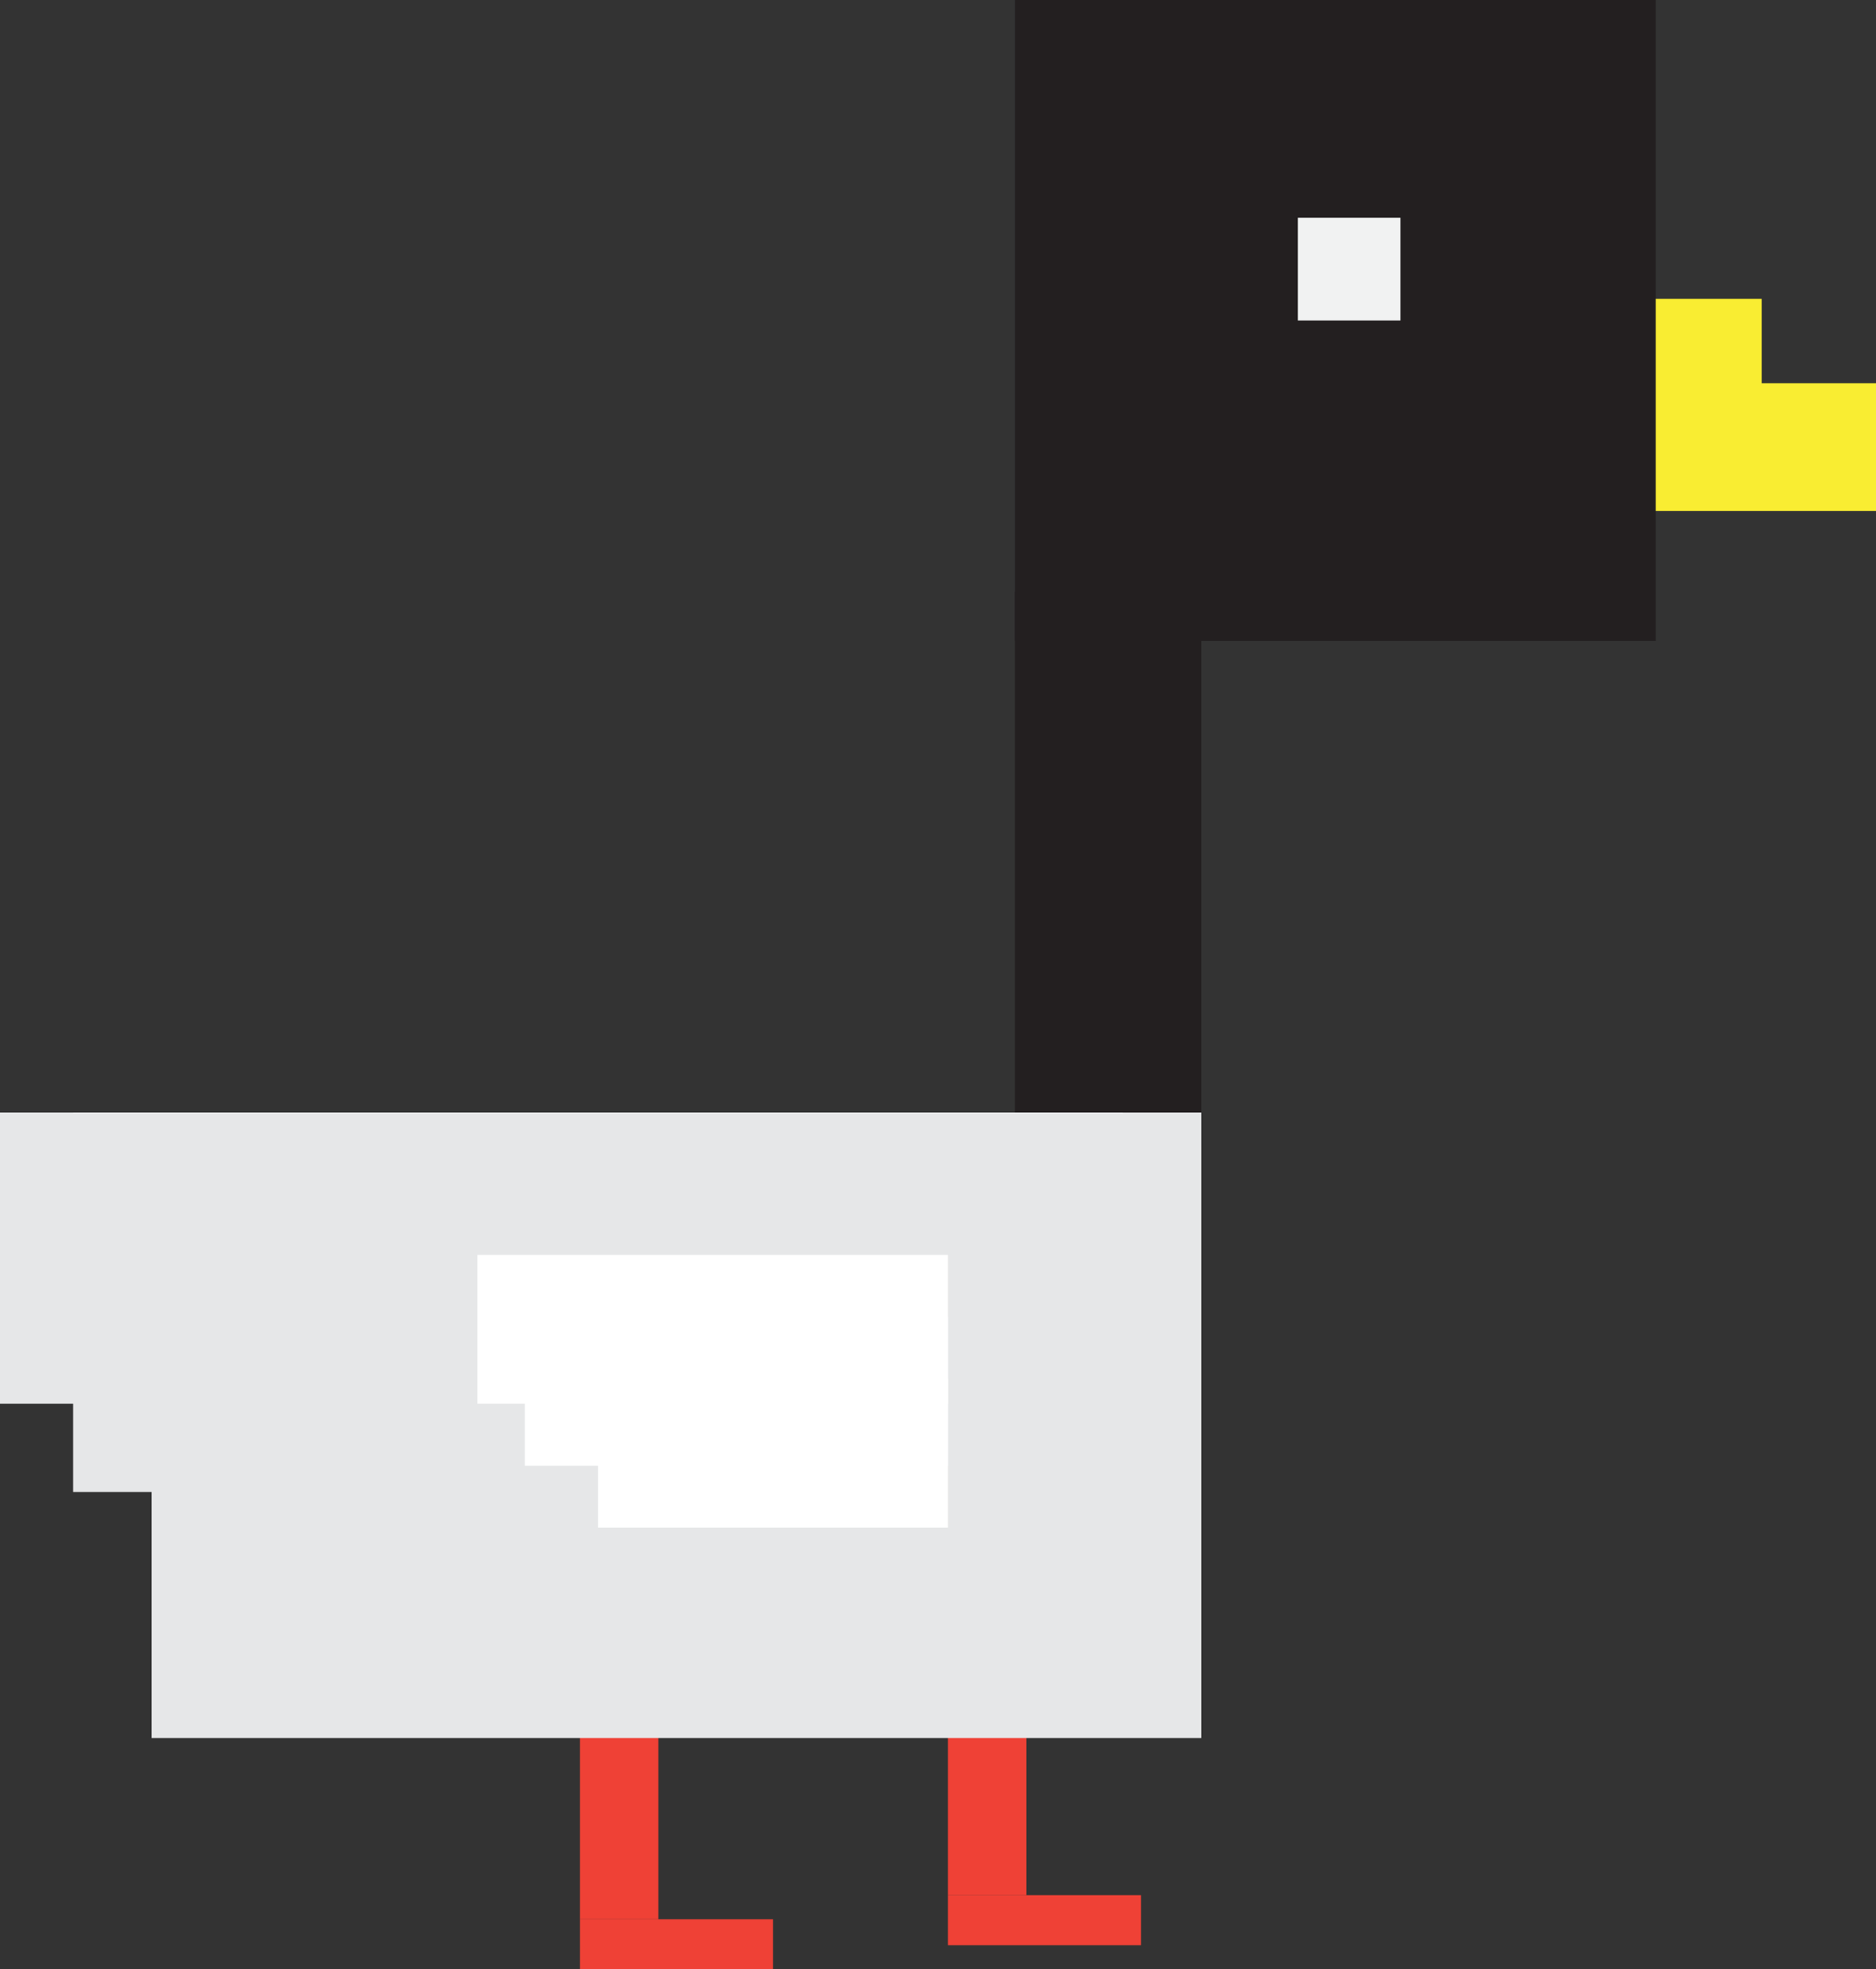 <svg id="74c32058-93fc-4be1-a96a-96c87f7aa9c1" data-name="Layer 1" xmlns="http://www.w3.org/2000/svg" viewBox="0 0 251.86 264.3"><rect x="0" y="0" width="251.86" height="264.3" fill="#333333" stroke="none"/><title>Hello World</title><rect x="127.27" y="223.48" width="10.53" height="30.86" transform="translate(265.07 477.83) rotate(180)" fill="#ef4136"/><rect x="127.27" y="254.34" width="25.92" height="6.72" transform="translate(280.46 515.4) rotate(180)" fill="#ef4136"/><rect x="77.87" y="226.72" width="10.53" height="30.86" transform="translate(166.26 484.3) rotate(180)" fill="#ef4136"/><rect x="77.87" y="257.58" width="25.92" height="6.72" transform="translate(181.65 521.88) rotate(180)" fill="#ef4136"/><rect x="212.25" y="51.43" width="39.61" height="17.15" transform="translate(464.11 120.01) rotate(180)" fill="#f9ed32"/><rect x="196.91" y="40.11" width="39.61" height="17.15" transform="translate(433.42 97.37) rotate(180)" fill="#f9ed32"/><rect x="136.27" width="86.02" height="86.02" transform="translate(358.56 86.02) rotate(180)" fill="#231f20"/><rect x="136.27" y="79.39" width="25.02" height="74.59" transform="translate(297.55 233.38) rotate(180)" fill="#231f20"/><rect x="20.37" y="149.3" width="140.92" height="83.95" transform="translate(181.65 382.56) rotate(180)" fill="#e6e7e8"/><rect x="9.82" y="149.3" width="140.92" height="50.92" transform="translate(160.56 349.53) rotate(180)" fill="#e6e7e8"/><rect y="149.3" width="140.92" height="39.08" transform="translate(140.92 337.69) rotate(180)" fill="#e6e7e8"/><rect x="64.1" y="168.4" width="63.17" height="19.98" transform="translate(191.37 356.79) rotate(180)" fill="#fff"/><rect x="70.46" y="176.72" width="56.81" height="19.98" transform="translate(197.73 373.43) rotate(180)" fill="#fff"/><rect x="80.28" y="185.04" width="46.99" height="19.98" transform="translate(207.55 390.06) rotate(180)" fill="#fff"/><rect x="174.23" y="29.23" width="13.78" height="13.78" transform="translate(362.25 72.24) rotate(180)" fill="#f1f2f2"/></svg>